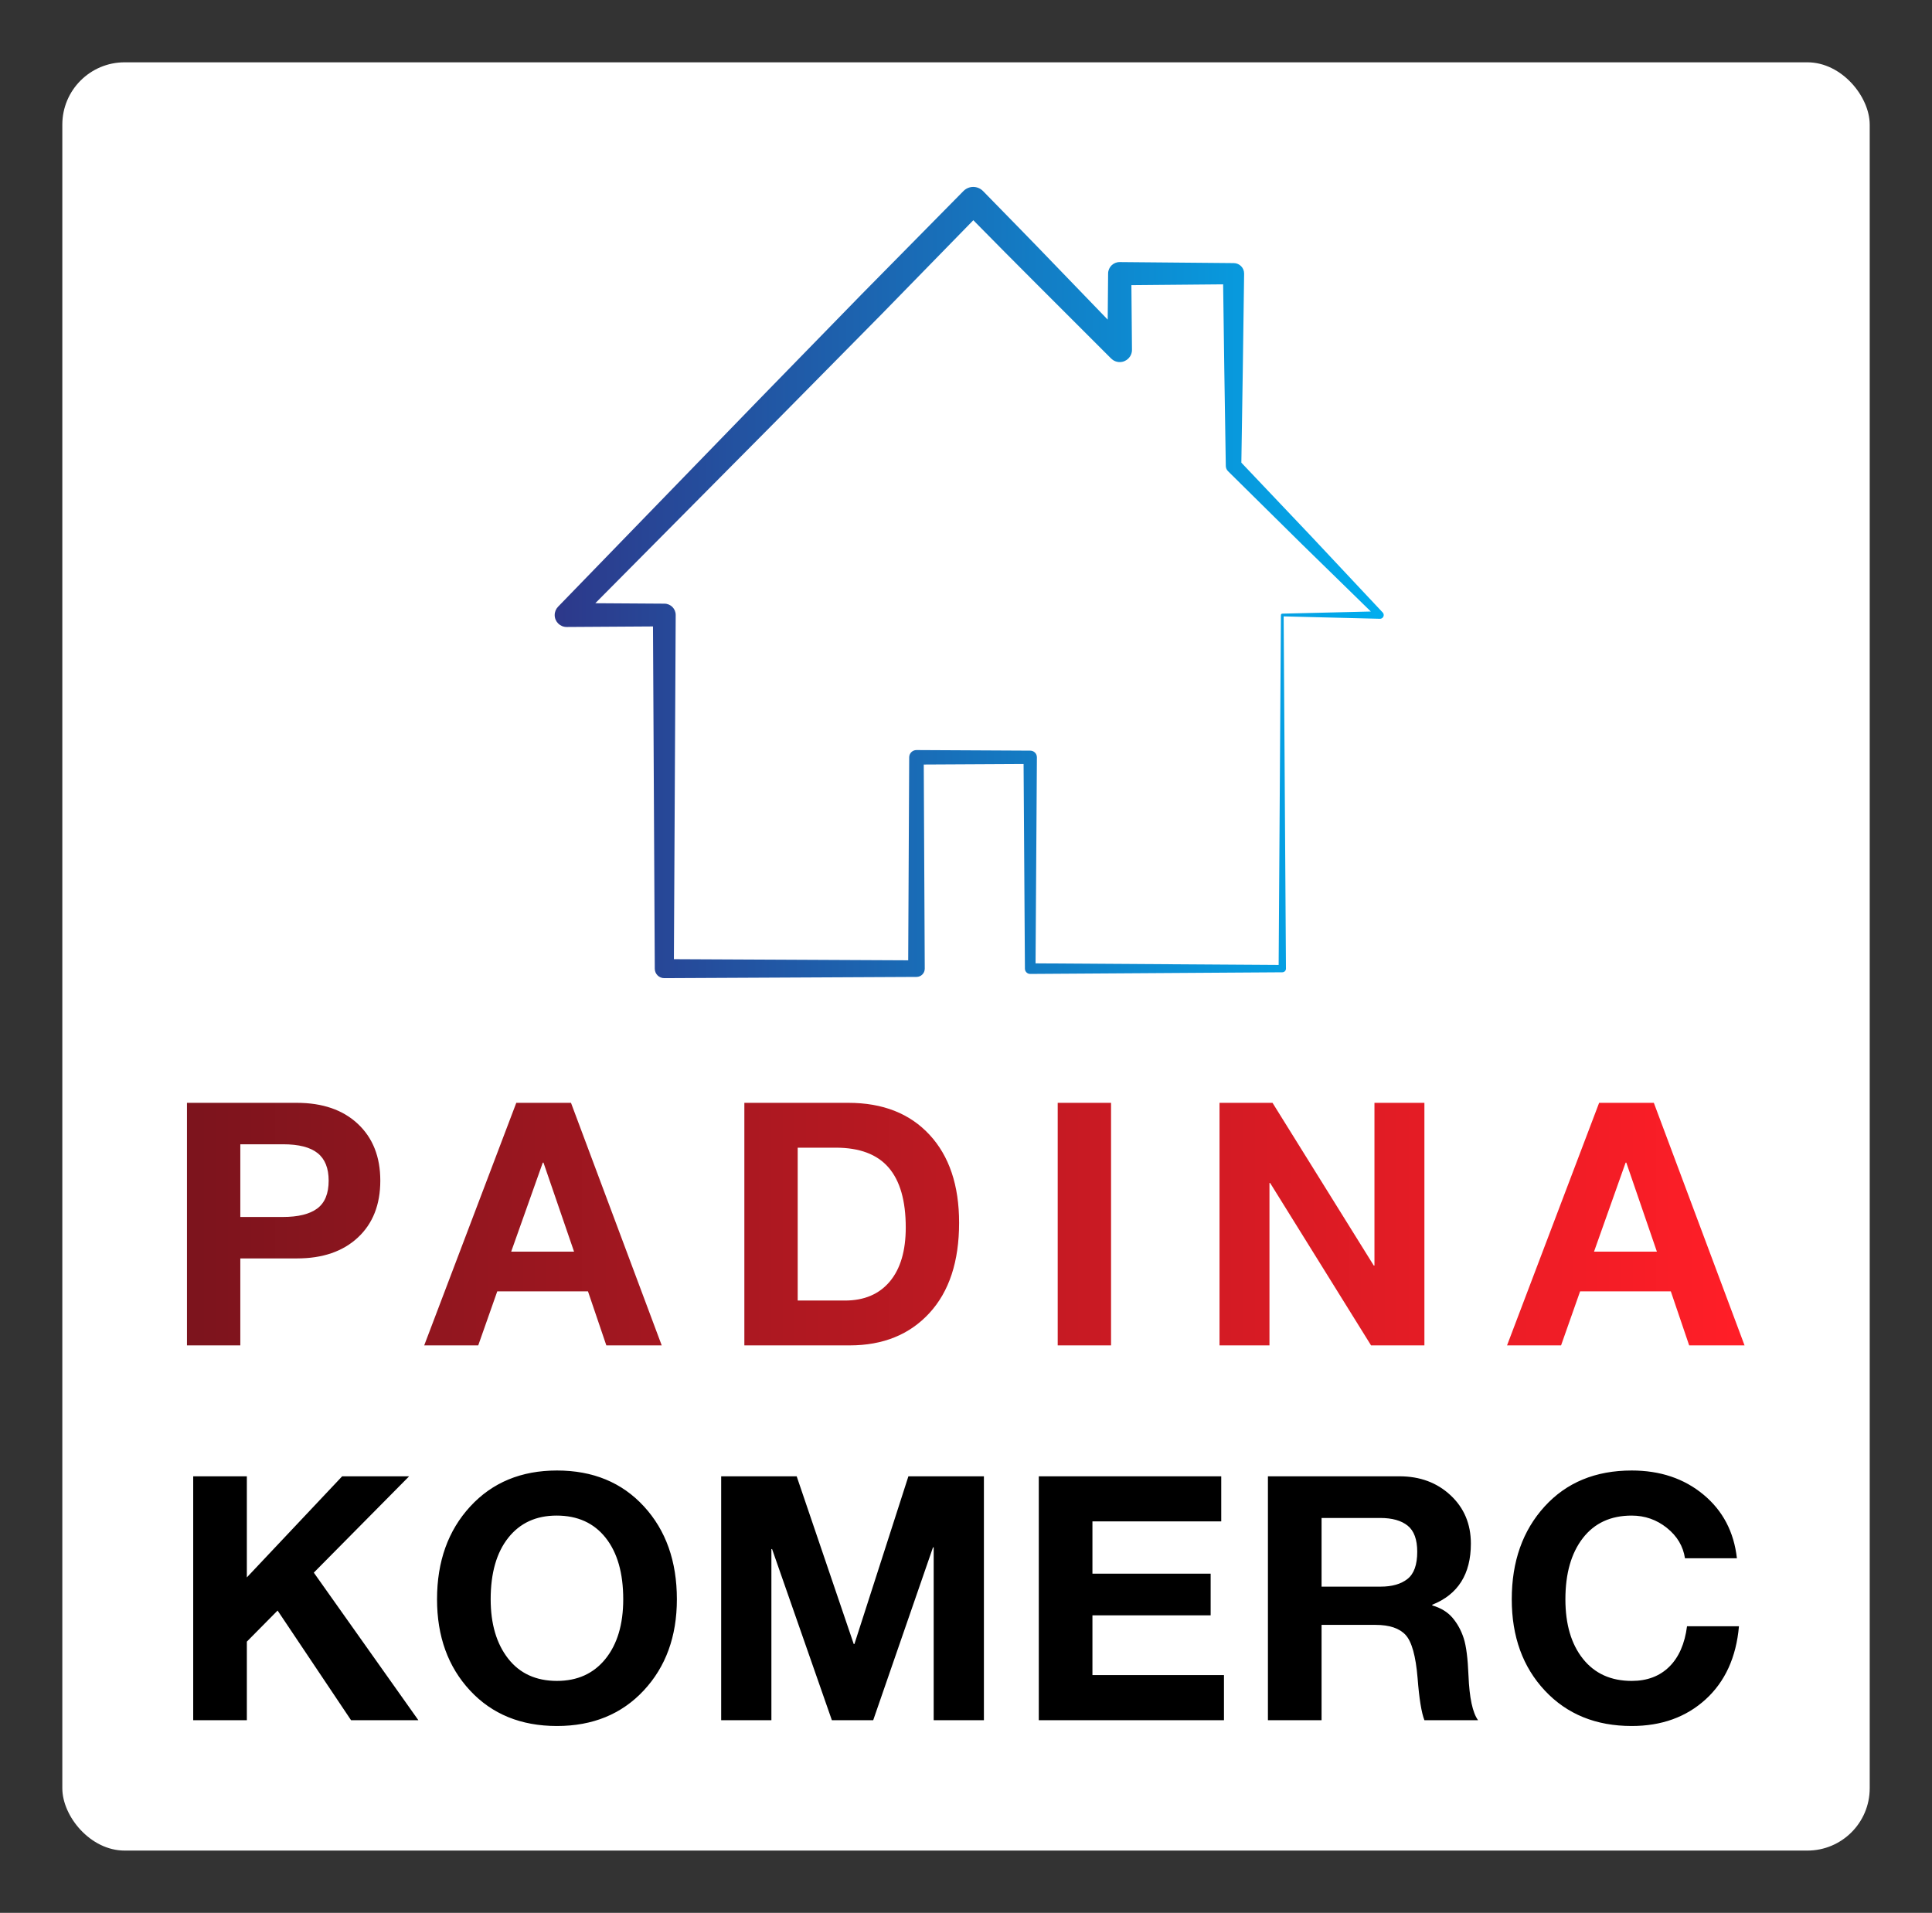 
        <svg xmlns="http://www.w3.org/2000/svg" xmlns:xlink="http://www.w3.org/1999/xlink" version="1.1" width="3206.897" 
        height="3175.862" viewBox="0 0 3206.897 3175.862">
			
			<rect x="0" y="0" width="3206.897" height="3175.862" fill="#333333" stroke="none"/>
			
			<g transform="scale(10.345) translate(10, 10)">
				<defs id="SvgjsDefs23915"><linearGradient id="SvgjsLinearGradient23924"><stop id="SvgjsStop23925" stop-color="#2d388a" offset="0"></stop><stop id="SvgjsStop23926" stop-color="#00aeef" offset="1"></stop></linearGradient><linearGradient id="SvgjsLinearGradient23927"><stop id="SvgjsStop23928" stop-color="#7d141d" offset="0"></stop><stop id="SvgjsStop23929" stop-color="#ff1e27" offset="1"></stop></linearGradient></defs><g id="SvgjsG23916" featureKey="rootContainer" transform="matrix(1,0,0,1,0,0)" fill="#ffffff"><rect xmlns="http://www.w3.org/2000/svg" width="290" height="287" rx="10" ry="10"></rect></g><g id="SvgjsG23917" featureKey="symbolFeature-0" transform="matrix(1.478,0,0,1.478,71.611,9.593)" fill="url(#SvgjsLinearGradient23924)"><g xmlns="http://www.w3.org/2000/svg"><path d="M94.891,53.252l-0.014-0.014l-7.766-8.279l-7.566-7.976l0.157-10.096l0.144-10.427v-0.005   c0.006-0.625-0.496-1.137-1.121-1.142h-0.025l-12.36-0.111c-0.688-0.006-1.253,0.547-1.259,1.236v0.023l-0.045,4.989l-5.623-5.828   c-2.618-2.729-5.27-5.427-7.911-8.132c-0.005-0.005-0.017-0.015-0.021-0.02c-0.584-0.576-1.524-0.569-2.102,0.015l-0.006,0.006   l-11.062,11.22L27.315,29.992L5.377,52.615l-0.013,0.014C5.137,52.863,4.998,53.184,5,53.537c0.004,0.716,0.589,1.294,1.305,1.289   l9.367-0.059l0.194,37.156v0.012c0.003,0.567,0.466,1.026,1.035,1.023l27.373-0.134h0.009c0.495-0.002,0.895-0.406,0.892-0.901   l-0.108-22.158l10.837-0.057l0.145,22.215v0.008c0.002,0.315,0.26,0.57,0.576,0.568l27.363-0.178h0.006   c0.218-0.002,0.395-0.18,0.393-0.398l-0.25-38.249l10.447,0.261c0.104,0.002,0.207-0.033,0.288-0.109   C95.035,53.673,95.044,53.416,94.891,53.252z M83.989,53.378c-0.08,0.002-0.147,0.067-0.147,0.147l-0.248,37.998l-26.39-0.172   L57.35,68.98l0,0c0.002-0.398-0.317-0.725-0.717-0.727h-0.008l-12.35-0.063l0,0c-0.433-0.002-0.787,0.349-0.789,0.781v0.008   L43.378,91.02l-25.436-0.123l0.195-37.371c0.004-0.678-0.542-1.229-1.221-1.233h-0.014L9.41,52.245l20.019-20.179l11.069-11.213   l9.95-10.196c2.3,2.331,4.596,4.666,6.918,6.975l8.022,8.022l0.021,0.02c0.243,0.241,0.577,0.389,0.948,0.386   c0.731-0.007,1.322-0.606,1.314-1.34l-0.063-7.012l9.959-0.089l0.127,9.269l0.162,10.427v0.029c0.004,0.204,0.084,0.406,0.24,0.563   l8.073,7.977l7.433,7.262L83.989,53.378z"></path></g></g><g id="SvgjsG23918" featureKey="nameFeature-0" transform="matrix(1.363,0,0,1.363,16.237,151.402)" fill="url(#SvgjsLinearGradient23927)"><path d="M15.68 11.44 c3.04 0 5.44 0.827 7.2 2.48 s2.64 3.88 2.64 6.68 c0 2.827 -0.88 5.06 -2.64 6.7 s-4.147 2.46 -7.16 2.46 l-6.68 0 l0 10.24 l-6.28 0 l0 -28.56 l12.92 0 z M14.04 24.88 c1.813 0 3.167 -0.333 4.06 -1 s1.34 -1.76 1.34 -3.28 c0 -1.467 -0.433 -2.547 -1.3 -3.24 s-2.22 -1.04 -4.06 -1.04 l-5.04 0 l0 8.56 l5 0 z M47.968 11.44 l10.68 28.56 l-6.52 0 l-2.16 -6.36 l-10.68 0 l-2.24 6.36 l-6.36 0 l10.84 -28.56 l6.44 0 z M44.648 18.48 l-3.72 10.48 l7.4 0 l-3.6 -10.48 l-0.08 0 z M80.616 11.44 c4.053 0 7.24 1.253 9.56 3.76 s3.48 5.96 3.48 10.36 c0 4.56 -1.167 8.107 -3.5 10.64 s-5.46 3.8 -9.38 3.8 l-12.4 0 l0 -28.56 l12.24 0 z M80.216 34.72 c2.267 0 4.027 -0.747 5.28 -2.24 s1.88 -3.613 1.88 -6.36 c0 -3.147 -0.673 -5.5 -2.02 -7.06 s-3.42 -2.34 -6.22 -2.34 l-4.48 0 l0 18 l5.56 0 z M111.544 11.44 l0 28.56 l-6.28 0 l0 -28.56 l6.28 0 z M130.552 11.44 l11.92 19.16 l0.08 0 l0 -19.16 l5.88 0 l0 28.56 l-6.28 0 l-11.88 -19.12 l-0.08 0 l0 19.12 l-5.88 0 l0 -28.56 l6.24 0 z M175.44 11.44 l10.68 28.56 l-6.52 0 l-2.16 -6.36 l-10.68 0 l-2.24 6.36 l-6.36 0 l10.84 -28.56 l6.44 0 z M172.12 18.48 l-3.72 10.48 l7.4 0 l-3.6 -10.48 l-0.08 0 z"></path></g><g id="SvgjsG23919" featureKey="sloganFeature-0" transform="matrix(2.741,0,0,2.741,17.218,211.255)" fill="#000000"><path d="M4.52 5.72 l0 5.92 l5.58 -5.92 l3.92 0 l-5.58 5.64 l6.12 8.64 l-3.94 0 l-4.3 -6.42 l-1.8 1.82 l0 4.6 l-3.14 0 l0 -14.28 l3.14 0 z M22.673 5.38 c2.107 0 3.803 0.7 5.09 2.1 s1.93 3.213 1.93 5.44 c0 2.173 -0.647 3.953 -1.94 5.34 s-2.987 2.08 -5.08 2.08 c-2.107 0 -3.803 -0.693 -5.09 -2.08 s-1.93 -3.167 -1.93 -5.34 c0 -2.213 0.647 -4.023 1.94 -5.43 s2.987 -2.11 5.08 -2.11 z M18.793 12.92 c0 1.44 0.34 2.597 1.02 3.47 s1.633 1.31 2.86 1.31 c1.2 0 2.147 -0.43 2.84 -1.29 s1.04 -2.023 1.04 -3.49 c0 -1.533 -0.343 -2.733 -1.03 -3.6 s-1.643 -1.3 -2.87 -1.3 c-1.2 0 -2.143 0.433 -2.83 1.3 s-1.03 2.067 -1.03 3.6 z M36.706 5.72 l3.34 9.82 l0.04 0 l3.16 -9.82 l4.42 0 l0 14.28 l-2.94 0 l0 -10.12 l-0.04 0 l-3.5 10.12 l-2.42 0 l-3.5 -10.02 l-0.04 0 l0 10.02 l-2.94 0 l0 -14.28 l4.42 0 z M61.559 5.72 l0 2.64 l-7.54 0 l0 3.06 l6.92 0 l0 2.44 l-6.92 0 l0 3.5 l7.7 0 l0 2.64 l-10.84 0 l0 -14.28 l10.68 0 z M71.992 5.72 c1.2 0 2.197 0.37 2.99 1.11 s1.19 1.683 1.19 2.83 c0 1.787 -0.753 2.98 -2.26 3.58 l0 0.04 c0.507 0.147 0.903 0.39 1.19 0.73 s0.503 0.737 0.65 1.19 s0.24 1.18 0.28 2.18 c0.053 1.307 0.24 2.18 0.56 2.62 l-3.14 0 c-0.173 -0.44 -0.307 -1.267 -0.4 -2.48 c-0.107 -1.28 -0.34 -2.117 -0.7 -2.51 s-0.947 -0.59 -1.76 -0.59 l-3.16 0 l0 5.58 l-3.14 0 l0 -14.28 l7.7 0 z M70.892 12.18 c0.667 0 1.19 -0.15 1.57 -0.45 s0.57 -0.83 0.57 -1.59 c0 -0.72 -0.187 -1.23 -0.56 -1.53 s-0.907 -0.45 -1.6 -0.45 l-3.44 0 l0 4.02 l3.46 0 z M85.585 5.38 c1.667 0 3.067 0.47 4.2 1.41 s1.787 2.183 1.96 3.73 l-3.04 0 c-0.107 -0.707 -0.46 -1.3 -1.06 -1.78 s-1.287 -0.72 -2.06 -0.72 c-1.227 0 -2.18 0.44 -2.86 1.32 s-1.02 2.073 -1.02 3.58 c0 1.467 0.343 2.63 1.03 3.49 s1.637 1.29 2.85 1.29 c0.907 0 1.64 -0.277 2.2 -0.83 s0.907 -1.343 1.04 -2.37 l3.04 0 c-0.16 1.813 -0.81 3.24 -1.95 4.28 s-2.583 1.56 -4.33 1.56 c-2.093 0 -3.787 -0.69 -5.08 -2.07 s-1.94 -3.163 -1.94 -5.35 c0 -2.213 0.64 -4.023 1.92 -5.43 s2.98 -2.11 5.1 -2.11 z"></path></g>
			</g>
		</svg>
	